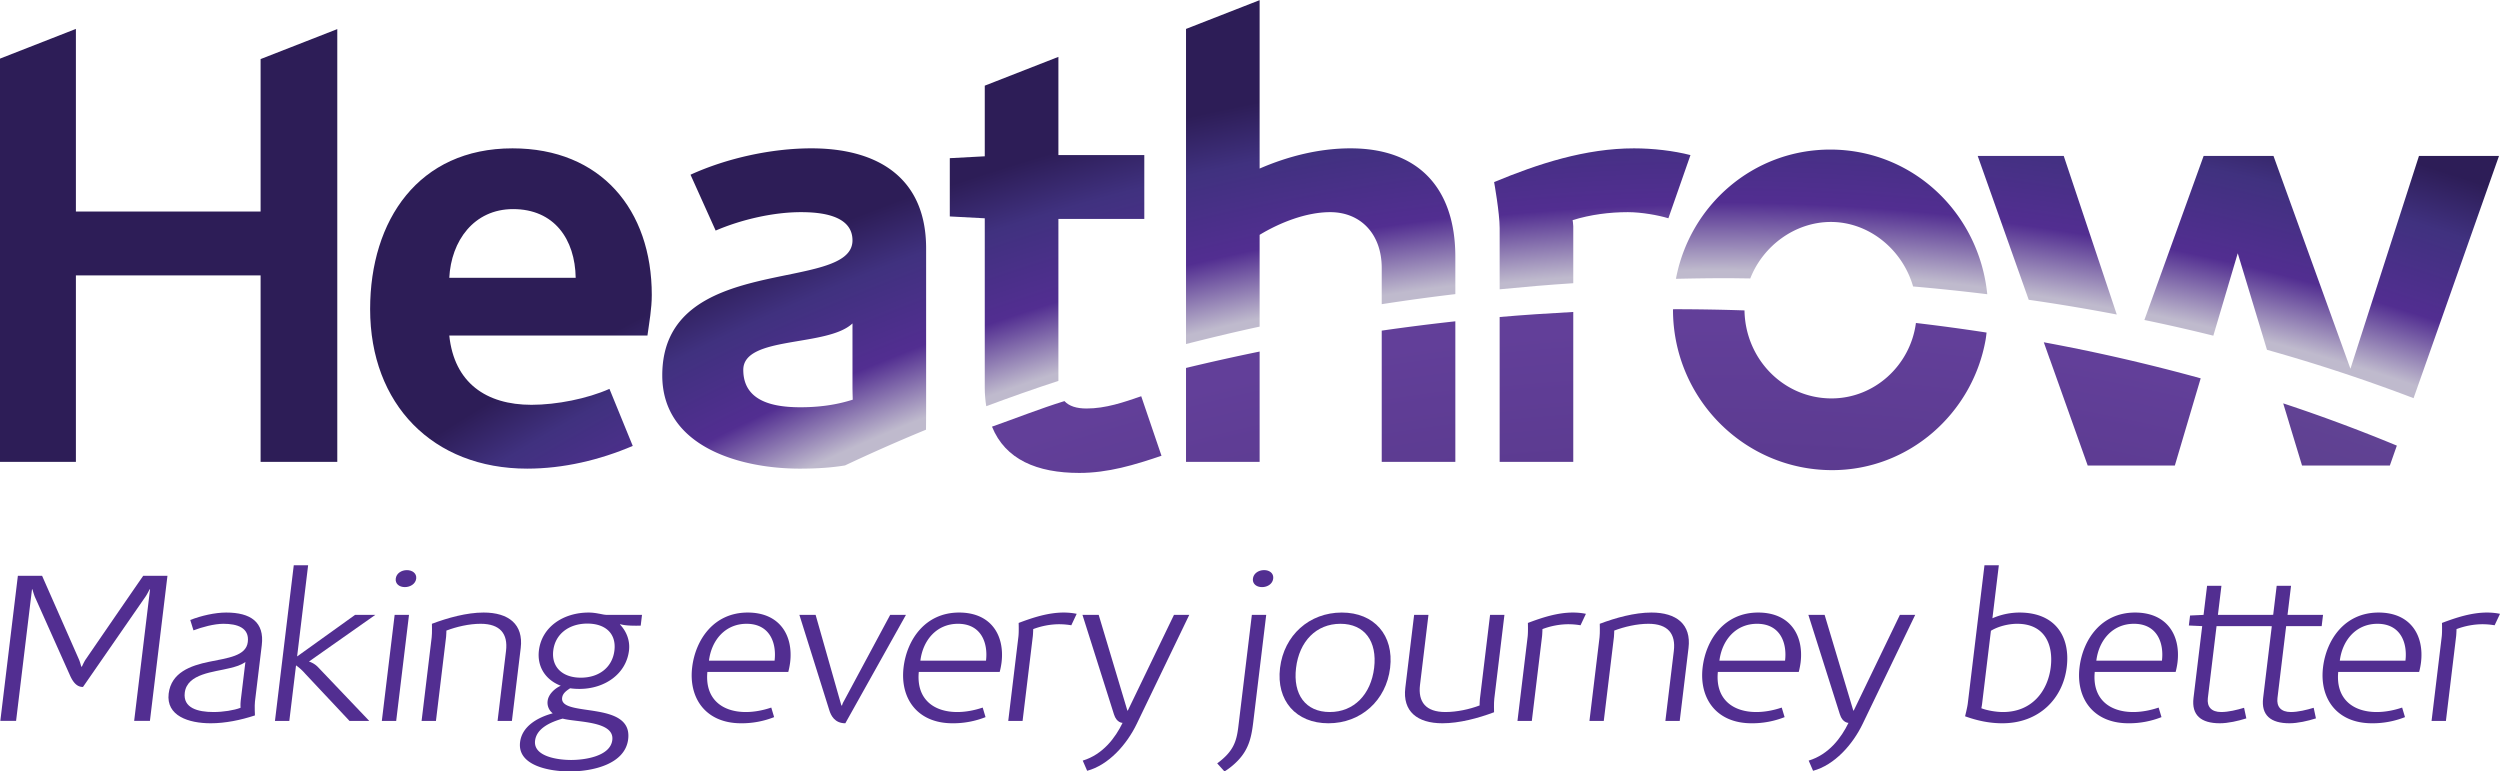 <svg xmlns="http://www.w3.org/2000/svg" xmlns:xlink="http://www.w3.org/1999/xlink" xml:space="preserve" width="382.161" height="117.924"><defs><radialGradient id="b" cx="0" cy="0" r="1" fx="0" fy="0" gradientTransform="rotate(90 269.973 241.261) scale(96.946)" gradientUnits="userSpaceOnUse" spreadMethod="pad"><stop offset="0" style="stop-color:#000012;stop-opacity:1"/><stop offset="1" style="stop-color:#614294;stop-opacity:1"/></radialGradient><radialGradient id="c" cx="0" cy="0" r="1" fx="0" fy="0" gradientTransform="rotate(90 268.812 242.32) scale(94.733)" gradientUnits="userSpaceOnUse" spreadMethod="pad"><stop offset="0" style="stop-color:#000014;stop-opacity:1"/><stop offset="1" style="stop-color:#623f99;stop-opacity:1"/></radialGradient><radialGradient id="d" cx="0" cy="0" r="1" fx="0" fy="0" gradientTransform="rotate(90 269.25 242.036) scale(95.509)" gradientUnits="userSpaceOnUse" spreadMethod="pad"><stop offset="0" style="stop-color:#000014;stop-opacity:1"/><stop offset="1" style="stop-color:#623f99;stop-opacity:1"/></radialGradient><radialGradient id="e" cx="0" cy="0" r="1" fx="0" fy="0" gradientTransform="rotate(90 268.915 242.32) scale(94.825)" gradientUnits="userSpaceOnUse" spreadMethod="pad"><stop offset="0" style="stop-color:#000014;stop-opacity:1"/><stop offset="1" style="stop-color:#623f99;stop-opacity:1"/></radialGradient><radialGradient id="f" cx="0" cy="0" r="1" fx="0" fy="0" gradientTransform="rotate(90 269.638 241.597) scale(96.358)" gradientUnits="userSpaceOnUse" spreadMethod="pad"><stop offset="0" style="stop-color:#000014;stop-opacity:1"/><stop offset="1" style="stop-color:#623f99;stop-opacity:1"/></radialGradient><radialGradient id="g" cx="0" cy="0" r="1" fx="0" fy="0" gradientTransform="rotate(90 269.199 242.036) scale(95.511)" gradientUnits="userSpaceOnUse" spreadMethod="pad"><stop offset="0" style="stop-color:#000014;stop-opacity:1"/><stop offset="1" style="stop-color:#623f99;stop-opacity:1"/></radialGradient><radialGradient id="h" cx="0" cy="0" r="1" fx="0" fy="0" gradientTransform="rotate(90 268.915 241.803) scale(95.319)" gradientUnits="userSpaceOnUse" spreadMethod="pad"><stop offset="0" style="stop-color:#000014;stop-opacity:1"/><stop offset="1" style="stop-color:#623f99;stop-opacity:1"/></radialGradient><radialGradient id="i" cx="0" cy="0" r="1" fx="0" fy="0" gradientTransform="rotate(90 269.38 242.113) scale(119.233)" gradientUnits="userSpaceOnUse" spreadMethod="pad"><stop offset="0" style="stop-color:#beb3c6;stop-opacity:1"/><stop offset=".822" style="stop-color:#bfbacd;stop-opacity:1"/><stop offset=".848" style="stop-color:#522e91;stop-opacity:1"/><stop offset=".881" style="stop-color:#40317f;stop-opacity:1"/><stop offset=".903" style="stop-color:#2d1d57;stop-opacity:1"/><stop offset="1" style="stop-color:#2d1d57;stop-opacity:1"/></radialGradient><radialGradient id="j" cx="0" cy="0" r="1" fx="0" fy="0" gradientTransform="rotate(90 269.173 242.32) scale(118.705)" gradientUnits="userSpaceOnUse" spreadMethod="pad"><stop offset="0" style="stop-color:#beb3c6;stop-opacity:1"/><stop offset=".822" style="stop-color:#bfbacd;stop-opacity:1"/><stop offset=".848" style="stop-color:#522e91;stop-opacity:1"/><stop offset=".881" style="stop-color:#40317f;stop-opacity:1"/><stop offset=".903" style="stop-color:#2d1d57;stop-opacity:1"/><stop offset="1" style="stop-color:#2d1d57;stop-opacity:1"/></radialGradient><radialGradient id="k" cx="0" cy="0" r="1" fx="0" fy="0" gradientTransform="rotate(90 269.896 241.803) scale(120.171)" gradientUnits="userSpaceOnUse" spreadMethod="pad"><stop offset="0" style="stop-color:#beb3c6;stop-opacity:1"/><stop offset=".822" style="stop-color:#bfbacd;stop-opacity:1"/><stop offset=".848" style="stop-color:#522e91;stop-opacity:1"/><stop offset=".881" style="stop-color:#40317f;stop-opacity:1"/><stop offset=".903" style="stop-color:#2d1d57;stop-opacity:1"/><stop offset="1" style="stop-color:#2d1d57;stop-opacity:1"/></radialGradient><radialGradient id="l" cx="0" cy="0" r="1" fx="0" fy="0" gradientTransform="rotate(90 269.483 241.907) scale(119.629)" gradientUnits="userSpaceOnUse" spreadMethod="pad"><stop offset="0" style="stop-color:#beb3c6;stop-opacity:1"/><stop offset=".822" style="stop-color:#bfbacd;stop-opacity:1"/><stop offset=".848" style="stop-color:#522e91;stop-opacity:1"/><stop offset=".881" style="stop-color:#40317f;stop-opacity:1"/><stop offset=".903" style="stop-color:#2d1d57;stop-opacity:1"/><stop offset="1" style="stop-color:#2d1d57;stop-opacity:1"/></radialGradient><radialGradient id="m" cx="0" cy="0" r="1" fx="0" fy="0" gradientTransform="rotate(90 269.586 241.907) scale(119.637)" gradientUnits="userSpaceOnUse" spreadMethod="pad"><stop offset="0" style="stop-color:#beb3c6;stop-opacity:1"/><stop offset=".822" style="stop-color:#bfbacd;stop-opacity:1"/><stop offset=".848" style="stop-color:#522e91;stop-opacity:1"/><stop offset=".881" style="stop-color:#40317f;stop-opacity:1"/><stop offset=".903" style="stop-color:#2d1d57;stop-opacity:1"/><stop offset="1" style="stop-color:#2d1d57;stop-opacity:1"/></radialGradient><radialGradient id="n" cx="0" cy="0" r="1" fx="0" fy="0" gradientTransform="rotate(90 269.534 241.958) scale(119.66)" gradientUnits="userSpaceOnUse" spreadMethod="pad"><stop offset="0" style="stop-color:#beb3c6;stop-opacity:1"/><stop offset=".822" style="stop-color:#bfbacd;stop-opacity:1"/><stop offset=".848" style="stop-color:#522e91;stop-opacity:1"/><stop offset=".881" style="stop-color:#40317f;stop-opacity:1"/><stop offset=".903" style="stop-color:#2d1d57;stop-opacity:1"/><stop offset="1" style="stop-color:#2d1d57;stop-opacity:1"/></radialGradient><radialGradient id="a" cx="0" cy="0" r="1" fx="0" fy="0" gradientTransform="rotate(90 269.534 241.958) scale(119.633)" gradientUnits="userSpaceOnUse" spreadMethod="pad"><stop offset="0" style="stop-color:#beb3c6;stop-opacity:1"/><stop offset=".822" style="stop-color:#bfbacd;stop-opacity:1"/><stop offset=".848" style="stop-color:#522e91;stop-opacity:1"/><stop offset=".881" style="stop-color:#40317f;stop-opacity:1"/><stop offset=".903" style="stop-color:#2d1d57;stop-opacity:1"/><stop offset="1" style="stop-color:#2d1d57;stop-opacity:1"/></radialGradient><radialGradient id="o" cx="0" cy="0" r="1" fx="0" fy="0" gradientTransform="rotate(90 269.534 242.371) scale(119.502)" gradientUnits="userSpaceOnUse" spreadMethod="pad"><stop offset="0" style="stop-color:#beb3c6;stop-opacity:1"/><stop offset=".822" style="stop-color:#bfbacd;stop-opacity:1"/><stop offset=".848" style="stop-color:#522e91;stop-opacity:1"/><stop offset=".881" style="stop-color:#40317f;stop-opacity:1"/><stop offset=".903" style="stop-color:#2d1d57;stop-opacity:1"/><stop offset="1" style="stop-color:#2d1d57;stop-opacity:1"/></radialGradient><radialGradient id="p" cx="0" cy="0" r="1" fx="0" fy="0" gradientTransform="rotate(90 269.431 241.855) scale(119.633)" gradientUnits="userSpaceOnUse" spreadMethod="pad"><stop offset="0" style="stop-color:#beb3c6;stop-opacity:1"/><stop offset=".822" style="stop-color:#bfbacd;stop-opacity:1"/><stop offset=".848" style="stop-color:#522e91;stop-opacity:1"/><stop offset=".881" style="stop-color:#40317f;stop-opacity:1"/><stop offset=".903" style="stop-color:#2d1d57;stop-opacity:1"/><stop offset="1" style="stop-color:#2d1d57;stop-opacity:1"/></radialGradient><radialGradient xlink:href="#a" id="D" cx="0" cy="0" r="1" fx="0" fy="0" gradientTransform="rotate(90 269.534 241.958) scale(119.633)" gradientUnits="userSpaceOnUse" spreadMethod="pad"/><radialGradient xlink:href="#b" id="q" cx="0" cy="0" r="1" fx="0" fy="0" gradientTransform="rotate(90 269.973 241.261) scale(96.946)" gradientUnits="userSpaceOnUse" spreadMethod="pad"/><radialGradient xlink:href="#c" id="r" cx="0" cy="0" r="1" fx="0" fy="0" gradientTransform="rotate(90 268.812 242.32) scale(94.733)" gradientUnits="userSpaceOnUse" spreadMethod="pad"/><radialGradient xlink:href="#d" id="s" cx="0" cy="0" r="1" fx="0" fy="0" gradientTransform="rotate(90 269.25 242.036) scale(95.509)" gradientUnits="userSpaceOnUse" spreadMethod="pad"/><radialGradient xlink:href="#e" id="t" cx="0" cy="0" r="1" fx="0" fy="0" gradientTransform="rotate(90 268.915 242.32) scale(94.825)" gradientUnits="userSpaceOnUse" spreadMethod="pad"/><radialGradient xlink:href="#f" id="u" cx="0" cy="0" r="1" fx="0" fy="0" gradientTransform="rotate(90 269.638 241.597) scale(96.358)" gradientUnits="userSpaceOnUse" spreadMethod="pad"/><radialGradient xlink:href="#g" id="v" cx="0" cy="0" r="1" fx="0" fy="0" gradientTransform="rotate(90 269.199 242.036) scale(95.511)" gradientUnits="userSpaceOnUse" spreadMethod="pad"/><radialGradient xlink:href="#h" id="w" cx="0" cy="0" r="1" fx="0" fy="0" gradientTransform="rotate(90 268.915 241.803) scale(95.319)" gradientUnits="userSpaceOnUse" spreadMethod="pad"/><radialGradient xlink:href="#i" id="x" cx="0" cy="0" r="1" fx="0" fy="0" gradientTransform="rotate(90 269.38 242.113) scale(119.233)" gradientUnits="userSpaceOnUse" spreadMethod="pad"/><radialGradient xlink:href="#j" id="y" cx="0" cy="0" r="1" fx="0" fy="0" gradientTransform="rotate(90 269.173 242.32) scale(118.705)" gradientUnits="userSpaceOnUse" spreadMethod="pad"/><radialGradient xlink:href="#k" id="z" cx="0" cy="0" r="1" fx="0" fy="0" gradientTransform="rotate(90 269.896 241.803) scale(120.171)" gradientUnits="userSpaceOnUse" spreadMethod="pad"/><radialGradient xlink:href="#l" id="A" cx="0" cy="0" r="1" fx="0" fy="0" gradientTransform="rotate(90 269.483 241.907) scale(119.629)" gradientUnits="userSpaceOnUse" spreadMethod="pad"/><radialGradient xlink:href="#m" id="B" cx="0" cy="0" r="1" fx="0" fy="0" gradientTransform="rotate(90 269.586 241.907) scale(119.637)" gradientUnits="userSpaceOnUse" spreadMethod="pad"/><radialGradient xlink:href="#n" id="C" cx="0" cy="0" r="1" fx="0" fy="0" gradientTransform="rotate(90 269.534 241.958) scale(119.66)" gradientUnits="userSpaceOnUse" spreadMethod="pad"/><radialGradient xlink:href="#o" id="E" cx="0" cy="0" r="1" fx="0" fy="0" gradientTransform="rotate(90 269.534 242.371) scale(119.502)" gradientUnits="userSpaceOnUse" spreadMethod="pad"/><radialGradient xlink:href="#p" id="F" cx="0" cy="0" r="1" fx="0" fy="0" gradientTransform="rotate(90 269.431 241.855) scale(119.633)" gradientUnits="userSpaceOnUse" spreadMethod="pad"/><clipPath id="G"><path d="M407.402 45.355h139.684v37.714H407.402V45.355z"/></clipPath></defs><path d="M537.532 63.853h-.001l.594-1.958h3.995l.024.07.294.836a74.67 74.67 0 0 1-5.17 1.923l.264-.871zm-.001 0v.001-.001" style="fill:url(#q);stroke:none" transform="matrix(3.36 0 0 -3.36 -1456.2 279.132)"/><path d="m526.647 66.738.003-.001 1.724-4.842h3.964l.916 3.093.26.874a84.239 84.239 0 0 1-7.138 1.641l.271-.765z" style="fill:url(#r);stroke:none" transform="matrix(3.36 0 0 -3.36 -1456.2 279.132)"/><path d="M509.506 69.006v-.014c0-4.043 3.249-7.306 7.241-7.306 3.472 0 6.38 2.559 6.981 5.928.019.107.03.216.044.325v.006a90.093 90.093 0 0 1-3.215.436l-.002-.026c-.264-1.911-1.883-3.406-3.838-3.406-2.173 0-3.922 1.783-3.958 4.004a99.402 99.402 0 0 1-3.09.054l-.163-.001" style="fill:url(#s);stroke:none" transform="matrix(3.36 0 0 -3.36 -1456.2 279.132)"/><path d="M501.62 68.653v-6.592h3.349v6.821c-1.119-.06-2.236-.133-3.349-.229" style="fill:url(#t);stroke:none" transform="matrix(3.36 0 0 -3.36 -1456.2 279.132)"/><path d="M487.351 66.335v-4.274h3.349v5.02a98.575 98.575 0 0 1-3.349-.746" style="fill:url(#u);stroke:none" transform="matrix(3.36 0 0 -3.36 -1456.2 279.132)"/><path d="M496.255 68.033v-5.972h3.349v6.396a100.398 100.398 0 0 1-3.349-.424" style="fill:url(#v);stroke:none" transform="matrix(3.36 0 0 -3.36 -1456.2 279.132)"/><path d="M482.828 64.49c-.456 0-.793.105-1.008.337-1.12-.345-2.2-.778-3.296-1.163.605-1.496 2.051-2.105 3.971-2.105 1.311 0 2.511.363 3.74.781l-.922 2.708c-.81-.279-1.619-.558-2.485-.558" style="fill:url(#w);stroke:none" transform="matrix(3.36 0 0 -3.36 -1456.2 279.132)"/><path d="M450.232 69.012c0-4.326 2.848-7.258 7.146-7.258 1.647 0 3.295.391 4.802 1.034l-1.06 2.595c-1.006-.446-2.402-.725-3.547-.725-2.064 0-3.517 1.005-3.74 3.153h9.016c.085.615.197 1.229.197 1.844 0 3.88-2.317 6.671-6.337 6.671-4.272 0-6.477-3.266-6.477-7.314m6.504 4.55c1.871 0 2.82-1.368 2.848-3.126h-5.751c.084 1.676 1.117 3.126 2.903 3.126" style="fill:url(#x);stroke:none" transform="matrix(3.36 0 0 -3.36 -1456.2 279.132)"/><path d="m523.369 75.981 2.321-6.545a87.102 87.102 0 0 0 4.006-.67l-2.413 7.215h-3.914z" style="fill:url(#y);stroke:none" transform="matrix(3.36 0 0 -3.36 -1456.2 279.132)"/><path d="m543.445 75.981-3.118-9.682-3.501 9.682h-3.178l-2.696-7.464a80.413 80.413 0 0 0 3.137-.714l1.111 3.75 1.33-4.393a76.995 76.995 0 0 0 6.669-2.2l3.887 11.021h-3.641z" style="fill:url(#z);stroke:none" transform="matrix(3.36 0 0 -3.36 -1456.2 279.132)"/><path d="M509.64 70.39c.757.017 1.513.029 2.263.029.372 0 .746-.008 1.119-.012.578 1.481 2.036 2.57 3.667 2.57 1.736 0 3.256-1.252 3.741-2.935a94.351 94.351 0 0 0 3.374-.353c-.377 3.725-3.411 6.581-7.144 6.581-3.492 0-6.382-2.515-7.02-5.88" style="fill:url(#A);stroke:none" transform="matrix(3.36 0 0 -3.36 -1456.2 279.132)"/><path d="M501.368 74.791s.252-1.396.252-2.094v-2.784c1.112.109 2.229.205 3.349.277v2.591c0 .084-.029.279-.029.279.81.251 1.676.363 2.514.363.614 0 1.395-.14 1.842-.279l1.005 2.875c-.754.196-1.703.307-2.568.307-2.206 0-4.355-.698-6.365-1.535" style="fill:url(#B);stroke:none" transform="matrix(3.36 0 0 -3.36 -1456.2 279.132)"/><path d="M487.351 81.759V67.423c1.108.281 2.223.55 3.349.792v4.176c.921.558 2.122 1.032 3.21 1.032 1.396 0 2.345-1.004 2.345-2.54v-1.647a94.91 94.91 0 0 0 3.349.458v1.691c0 3.099-1.646 4.941-4.772 4.941-1.424 0-2.847-.362-4.132-.92v7.662l-3.349-1.309z" style="fill:url(#C);stroke:none" transform="matrix(3.36 0 0 -3.36 -1456.2 279.132)"/><path d="m481.542 80.487-3.347-1.309v-3.214l-1.591-.085v-2.651l1.591-.084v-7.705c0-.301.025-.58.068-.844 1.082.402 2.175.79 3.282 1.151v7.37h3.908v2.903h-3.908v4.468h-.003z" style="fill:url(#D);stroke:none" transform="matrix(3.36 0 0 -3.36 -1456.2 279.132)"/><path d="m464.808 75.126 1.144-2.541c1.172.503 2.624.838 3.88.838.837 0 2.345-.112 2.345-1.284 0-2.429-8.654-.503-8.654-6.142 0-3.265 3.573-4.243 6.254-4.243.838 0 1.5.053 2.062.147a81.74 81.74 0 0 0 3.682 1.625c.001.054.006.524.006 1.076v7.174c0 3.238-2.233 4.55-5.22 4.55-1.815 0-3.852-.447-5.499-1.2m2.401-8.877c0 1.562 3.824 1.024 4.968 2.112v-2.894c0-.195.012-.575.012-.575-.783-.251-1.575-.346-2.384-.346-1.201 0-2.596.251-2.596 1.703" style="fill:url(#E);stroke:none" transform="matrix(3.36 0 0 -3.36 -1456.2 279.132)"/><path d="M433.357 80.394V62.061h3.489v8.486h8.403v-8.486h3.489v19.69l-3.489-1.364v-6.936h-8.403v8.309l-3.489-1.366z" style="fill:url(#F);stroke:none" transform="matrix(3.36 0 0 -3.36 -1456.2 279.132)"/><g clip-path="url(#G)" transform="matrix(2.76 0 0 -2.76 -1124.345 243.092)"><path d="m0 0 .88 7.285H.854s-.138-.283-.232-.412L-2.834 1.88c-.405-.012-.616.4-.739.682l-1.928 4.311a3.928 3.928 0 0 0-.132.412h-.026L-6.54 0h-.873l.972 8.037H-5.1l2.035-4.618c.062-.129.133-.411.133-.411h.039s.125.282.218.411c0 0 2.136 3.114 3.177 4.618h1.342L.873 0H0z" style="fill:#522e91;fill-opacity:1;fill-rule:nonzero;stroke:none" transform="translate(414.802 48.15)"/></g><path d="m0 0 .26 2.15c-.27-.188-.527-.258-.862-.34-.874-.224-2.368-.294-2.497-1.363-.102-.846.718-1.069 1.591-1.069.534 0 1.131.094 1.5.235 0 0-.014.199.008.387m-1.662-1.245c-1.224 0-2.477.412-2.328 1.645.141 1.163 1.204 1.55 2.245 1.762C-.716 2.373.3 2.479.393 3.255c.097.799-.594 1.01-1.35 1.01-.521 0-1.195-.188-1.659-.364l-.178.575c.602.236 1.366.412 1.991.412 1.355 0 2.125-.529 1.97-1.809L.789-.047C.762-.27.788-.81.788-.81c-.787-.259-1.642-.435-2.45-.435" style="fill:#522e91;fill-opacity:1;fill-rule:nonzero;stroke:none" transform="matrix(2.76 0 0 -2.76 36.795 107.127)"/><path d="m0 0-2.458 2.62a2.802 2.802 0 0 1-.505.458L-3.335 0h-.795l1.042 8.624h.795l-.61-5.052L.306 5.874h1.12L-2.247 3.29a1.2 1.2 0 0 0 .509-.317L1.094 0H0z" style="fill:#522e91;fill-opacity:1;fill-rule:nonzero;stroke:none" transform="matrix(2.76 0 0 -2.76 53.43 110.207)"/><path d="M0 0c-.313 0-.538.188-.503.47.035.294.317.47.617.47C.413.94.665.764.63.47.594.176.3 0 0 0m-1.274-7.414.71 5.875h.795l-.71-5.875h-.795z" style="fill:#522e91;fill-opacity:1;fill-rule:nonzero;stroke:none" transform="matrix(2.76 0 0 -2.76 61.884 89.747)"/><path d="m0 0 .468 3.877c.116.952-.326 1.504-1.407 1.504-.639 0-1.336-.164-1.895-.376 0 0-.003-.235-.017-.352L-3.413 0h-.795l.559 4.629c.03.247.013.752.013.752.874.329 1.925.623 2.863.623 1.394 0 2.213-.658 2.056-1.962L.794 0H0z" style="fill:#522e91;fill-opacity:1;fill-rule:nonzero;stroke:none" transform="matrix(2.76 0 0 -2.76 76.06 110.207)"/><path d="M0 0c-1.003 0-1.775-.564-1.887-1.492-.112-.928.522-1.504 1.525-1.504 1.016 0 1.75.576 1.862 1.504C1.613-.564 1.016 0 0 0m-1.366-5.263c-.661-.188-1.444-.529-1.528-1.222C-3.001-7.366-1.63-7.554-.9-7.554c.755 0 2.174.2 2.283 1.104.13 1.07-1.98.976-2.749 1.187m.39-2.926c-1.121 0-2.907.318-2.749 1.622.105.869.947 1.363 1.809 1.597a.743.743 0 0 0-.282.693c.043.353.382.682.727.835-.859.329-1.317 1.069-1.211 1.95C-2.522-.175-1.32.611.074.611.256.611.449.588.627.552.78.529.931.482 1.1.482h1.928l-.072-.599c-.339 0-.809-.012-1.123.082-.002-.012-.015-.012-.028-.012.37-.388.568-.904.503-1.445C2.15-2.796.957-3.618-.437-3.618a3.7 3.7 0 0 0-.517.035c-.213-.141-.412-.282-.442-.529-.133-1.104 3.92-.118 3.658-2.291C2.093-7.801.274-8.189-.976-8.189" style="fill:#522e91;fill-opacity:1;fill-rule:nonzero;stroke:none" transform="matrix(2.76 0 0 -2.76 89.782 95.324)"/><path d="M0 0c-1.199 0-1.949-.928-2.084-2.044H1.55C1.671-1.046 1.276 0 0 0m2.309-2.667h-4.481c-.144-1.516.839-2.22 2.128-2.22.443 0 .922.082 1.411.247l.158-.529A4.885 4.885 0 0 0-.301-5.51c-1.98 0-2.917 1.409-2.713 3.102C-2.831-.893-1.827.623.062.623c1.785 0 2.529-1.281 2.35-2.761a4.263 4.263 0 0 0-.103-.529" style="fill:#522e91;fill-opacity:1;fill-rule:nonzero;stroke:none" transform="matrix(2.76 0 0 -2.76 114.127 95.356)"/><path d="M0 0c-.586 0-.796.423-.889.729l-1.655 5.274h.899C-1.171 4.324-.219.987-.219.987h.038c.01.082.094.235.143.317l2.522 4.699h.873L0 0z" style="fill:#522e91;fill-opacity:1;fill-rule:nonzero;stroke:none" transform="matrix(2.76 0 0 -2.76 129.22 110.563)"/><path d="M0 0c-1.199 0-1.949-.928-2.084-2.044h3.635C1.671-1.046 1.276 0 0 0m2.309-2.667h-4.481c-.144-1.516.838-2.22 2.128-2.22.443 0 .922.082 1.411.247l.158-.529A4.885 4.885 0 0 0-.301-5.51c-1.98 0-2.917 1.409-2.713 3.102C-2.831-.893-1.827.623.062.623c1.785 0 2.529-1.281 2.35-2.761a4.263 4.263 0 0 0-.103-.529" style="fill:#522e91;fill-opacity:1;fill-rule:nonzero;stroke:none" transform="matrix(2.76 0 0 -2.76 146.445 95.356)"/><path d="M0 0a4.124 4.124 0 0 1-.657.058c-.483 0-.989-.093-1.453-.27 0 0-.007-.27-.022-.399l-.567-4.688h-.794l.563 4.664c.032.258.014.764.014.764.806.306 1.646.576 2.493.576.248 0 .492-.024.721-.071L0 0z" style="fill:#522e91;fill-opacity:1;fill-rule:nonzero;stroke:none" transform="matrix(2.76 0 0 -2.76 163.765 95.582)"/><path d="M0 0c-.558-1.163-1.567-2.291-2.751-2.608l-.245.564c1.122.34 1.808 1.269 2.207 2.091 0 0-.327-.012-.477.47l-1.745 5.51h.899L-.524.729h.026l2.555 5.298h.847L0 0z" style="fill:#522e91;fill-opacity:1;fill-rule:nonzero;stroke:none" transform="matrix(2.76 0 0 -2.76 173.78 110.628)"/><path d="M0 0c-.313 0-.538.188-.503.47.035.294.317.47.617.47C.413.94.653.764.617.47.582.176.3 0 0 0m-1.329-9.599a3.838 3.838 0 0 0-.751-.611l-.403.447c.888.657 1.069 1.186 1.172 2.044l.747 6.18h.795l-.714-5.909c-.097-.8-.22-1.493-.846-2.151" style="fill:#522e91;fill-opacity:1;fill-rule:nonzero;stroke:none" transform="matrix(2.76 0 0 -2.76 192.921 89.747)"/><path d="M0 0c-1.342 0-2.281-.975-2.458-2.443-.178-1.469.525-2.444 1.868-2.444 1.342 0 2.279.975 2.457 2.444C2.044-.975 1.342 0 0 0m-.666-5.51c-1.798 0-2.898 1.258-2.679 3.067C-3.126-.634-1.722.623.076.623c1.796 0 2.895-1.257 2.676-3.066C2.534-4.252 1.131-5.51-.666-5.51" style="fill:#522e91;fill-opacity:1;fill-rule:nonzero;stroke:none" transform="matrix(2.76 0 0 -2.76 204.904 95.356)"/><path d="M0 0c-1.394 0-2.212.659-2.055 1.962l.488 4.041h.794l-.468-3.877C-1.357 1.175-.915.623.166.623.805.623 1.5.776 2.06.987c0 0 .002.235.016.352l.564 4.664h.795l-.561-4.64c-.03-.247-.013-.752-.013-.752C1.987.282.938 0 0 0" style="fill:#522e91;fill-opacity:1;fill-rule:nonzero;stroke:none" transform="matrix(2.76 0 0 -2.76 220.493 110.563)"/><path d="M0 0a4.124 4.124 0 0 1-.657.058c-.482 0-.988-.093-1.452-.27 0 0-.007-.27-.022-.399l-.567-4.688h-.795l.564 4.664c.031.258.014.764.014.764.806.306 1.646.576 2.492.576.248 0 .493-.024.721-.071L0 0z" style="fill:#522e91;fill-opacity:1;fill-rule:nonzero;stroke:none" transform="matrix(2.76 0 0 -2.76 241.607 95.582)"/><path d="m0 0 .468 3.877c.115.952-.326 1.504-1.407 1.504-.639 0-1.335-.164-1.894-.376 0 0-.003-.235-.016-.352L-3.412 0h-.794l.559 4.629c.03.247.013.752.013.752.873.329 1.923.623 2.861.623 1.394 0 2.213-.658 2.055-1.962L.794 0H0z" style="fill:#522e91;fill-opacity:1;fill-rule:nonzero;stroke:none" transform="matrix(2.76 0 0 -2.76 254.577 110.207)"/><path d="M0 0c-1.199 0-1.949-.928-2.085-2.044H1.55C1.671-1.046 1.276 0 0 0m2.309-2.667h-4.481c-.145-1.516.838-2.22 2.128-2.22.443 0 .922.082 1.41.247l.159-.529A4.886 4.886 0 0 0-.302-5.51c-1.979 0-2.916 1.409-2.712 3.102C-2.831-.893-1.827.623.062.623c1.784 0 2.529-1.281 2.35-2.761a4.456 4.456 0 0 0-.103-.529" style="fill:#522e91;fill-opacity:1;fill-rule:nonzero;stroke:none" transform="matrix(2.76 0 0 -2.76 268.593 95.356)"/><path d="M0 0c-.557-1.163-1.566-2.291-2.751-2.608l-.244.564c1.122.34 1.807 1.269 2.206 2.091 0 0-.327-.012-.477.47l-1.745 5.51h.9L-.524.729h.026l2.555 5.298h.848L0 0z" style="fill:#522e91;fill-opacity:1;fill-rule:nonzero;stroke:none" transform="matrix(2.76 0 0 -2.76 284.747 110.628)"/><path d="M0 0c-.456 0-1.032-.129-1.454-.387l-.49-4.054a2.593 2.593 0 0 0-.041-.235c.323-.129.834-.211 1.199-.211 1.616 0 2.487 1.174 2.646 2.49C2.008-1.163 1.537 0 0 0m-.822-5.51c-.73 0-1.415.152-2.064.387 0 0 .123.483.15.706l.925 7.66h.796L-1.371.306A3.78 3.78 0 0 0 .127.623c1.993 0 2.822-1.34 2.619-3.02C2.534-4.147 1.21-5.51-.822-5.51" style="fill:#522e91;fill-opacity:1;fill-rule:nonzero;stroke:none" transform="matrix(2.76 0 0 -2.76 308.354 95.356)"/><path d="M0 0c-1.199 0-1.949-.928-2.084-2.044H1.55C1.671-1.046 1.276 0 0 0m2.309-2.667h-4.481c-.145-1.516.839-2.22 2.128-2.22.444 0 .923.082 1.411.247l.158-.529A4.885 4.885 0 0 0-.301-5.51c-1.98 0-2.917 1.409-2.713 3.102C-2.83-.893-1.827.623.063.623c1.784 0 2.528-1.281 2.349-2.761a4.263 4.263 0 0 0-.103-.529" style="fill:#522e91;fill-opacity:1;fill-rule:nonzero;stroke:none" transform="matrix(2.76 0 0 -2.76 326.206 95.356)"/><path d="M0 0c-1.042 0-1.574.446-1.46 1.398l.482 3.983-.739.034.067.553.747.035.195 1.61h.795l-.195-1.61h3.087l-.075-.622H-.183l-.482-3.983C-.723.916-.472.623.075.623c.404 0 .874.117 1.266.235l.125-.587C1.019.129.456 0 0 0" style="fill:#522e91;fill-opacity:1;fill-rule:nonzero;stroke:none" transform="matrix(2.76 0 0 -2.76 339.337 110.563)"/><path d="M0 0c-1.042 0-1.574.446-1.459 1.398l.481 3.983-.738.034.066.553.748.035.194 1.61h.795l-.194-1.61h1.966l-.075-.622H-.183l-.482-3.983C-.723.916-.471.623.076.623.479.623.95.74 1.341.858l.125-.587C1.019.129.456 0 0 0" style="fill:#522e91;fill-opacity:1;fill-rule:nonzero;stroke:none" transform="matrix(2.76 0 0 -2.76 349.978 110.563)"/><path d="M0 0c-1.199 0-1.949-.928-2.085-2.044H1.55C1.671-1.046 1.276 0 0 0m2.309-2.667h-4.482c-.143-1.516.84-2.22 2.13-2.22.442 0 .921.082 1.41.247l.158-.529A4.885 4.885 0 0 0-.301-5.51c-1.98 0-2.917 1.409-2.713 3.102C-2.83-.893-1.827.623.063.623c1.784 0 2.528-1.281 2.349-2.761a4.086 4.086 0 0 0-.103-.529" style="fill:#522e91;fill-opacity:1;fill-rule:nonzero;stroke:none" transform="matrix(2.76 0 0 -2.76 363.428 95.356)"/><path d="M0 0a4.124 4.124 0 0 1-.657.058c-.483 0-.988-.093-1.453-.27 0 0-.007-.27-.022-.399l-.566-4.688h-.795l.563 4.664c.032.258.014.764.014.764.806.306 1.647.576 2.493.576.248 0 .492-.024.721-.071L0 0z" style="fill:#522e91;fill-opacity:1;fill-rule:nonzero;stroke:none" transform="matrix(2.76 0 0 -2.76 381.339 95.582)"/></svg>